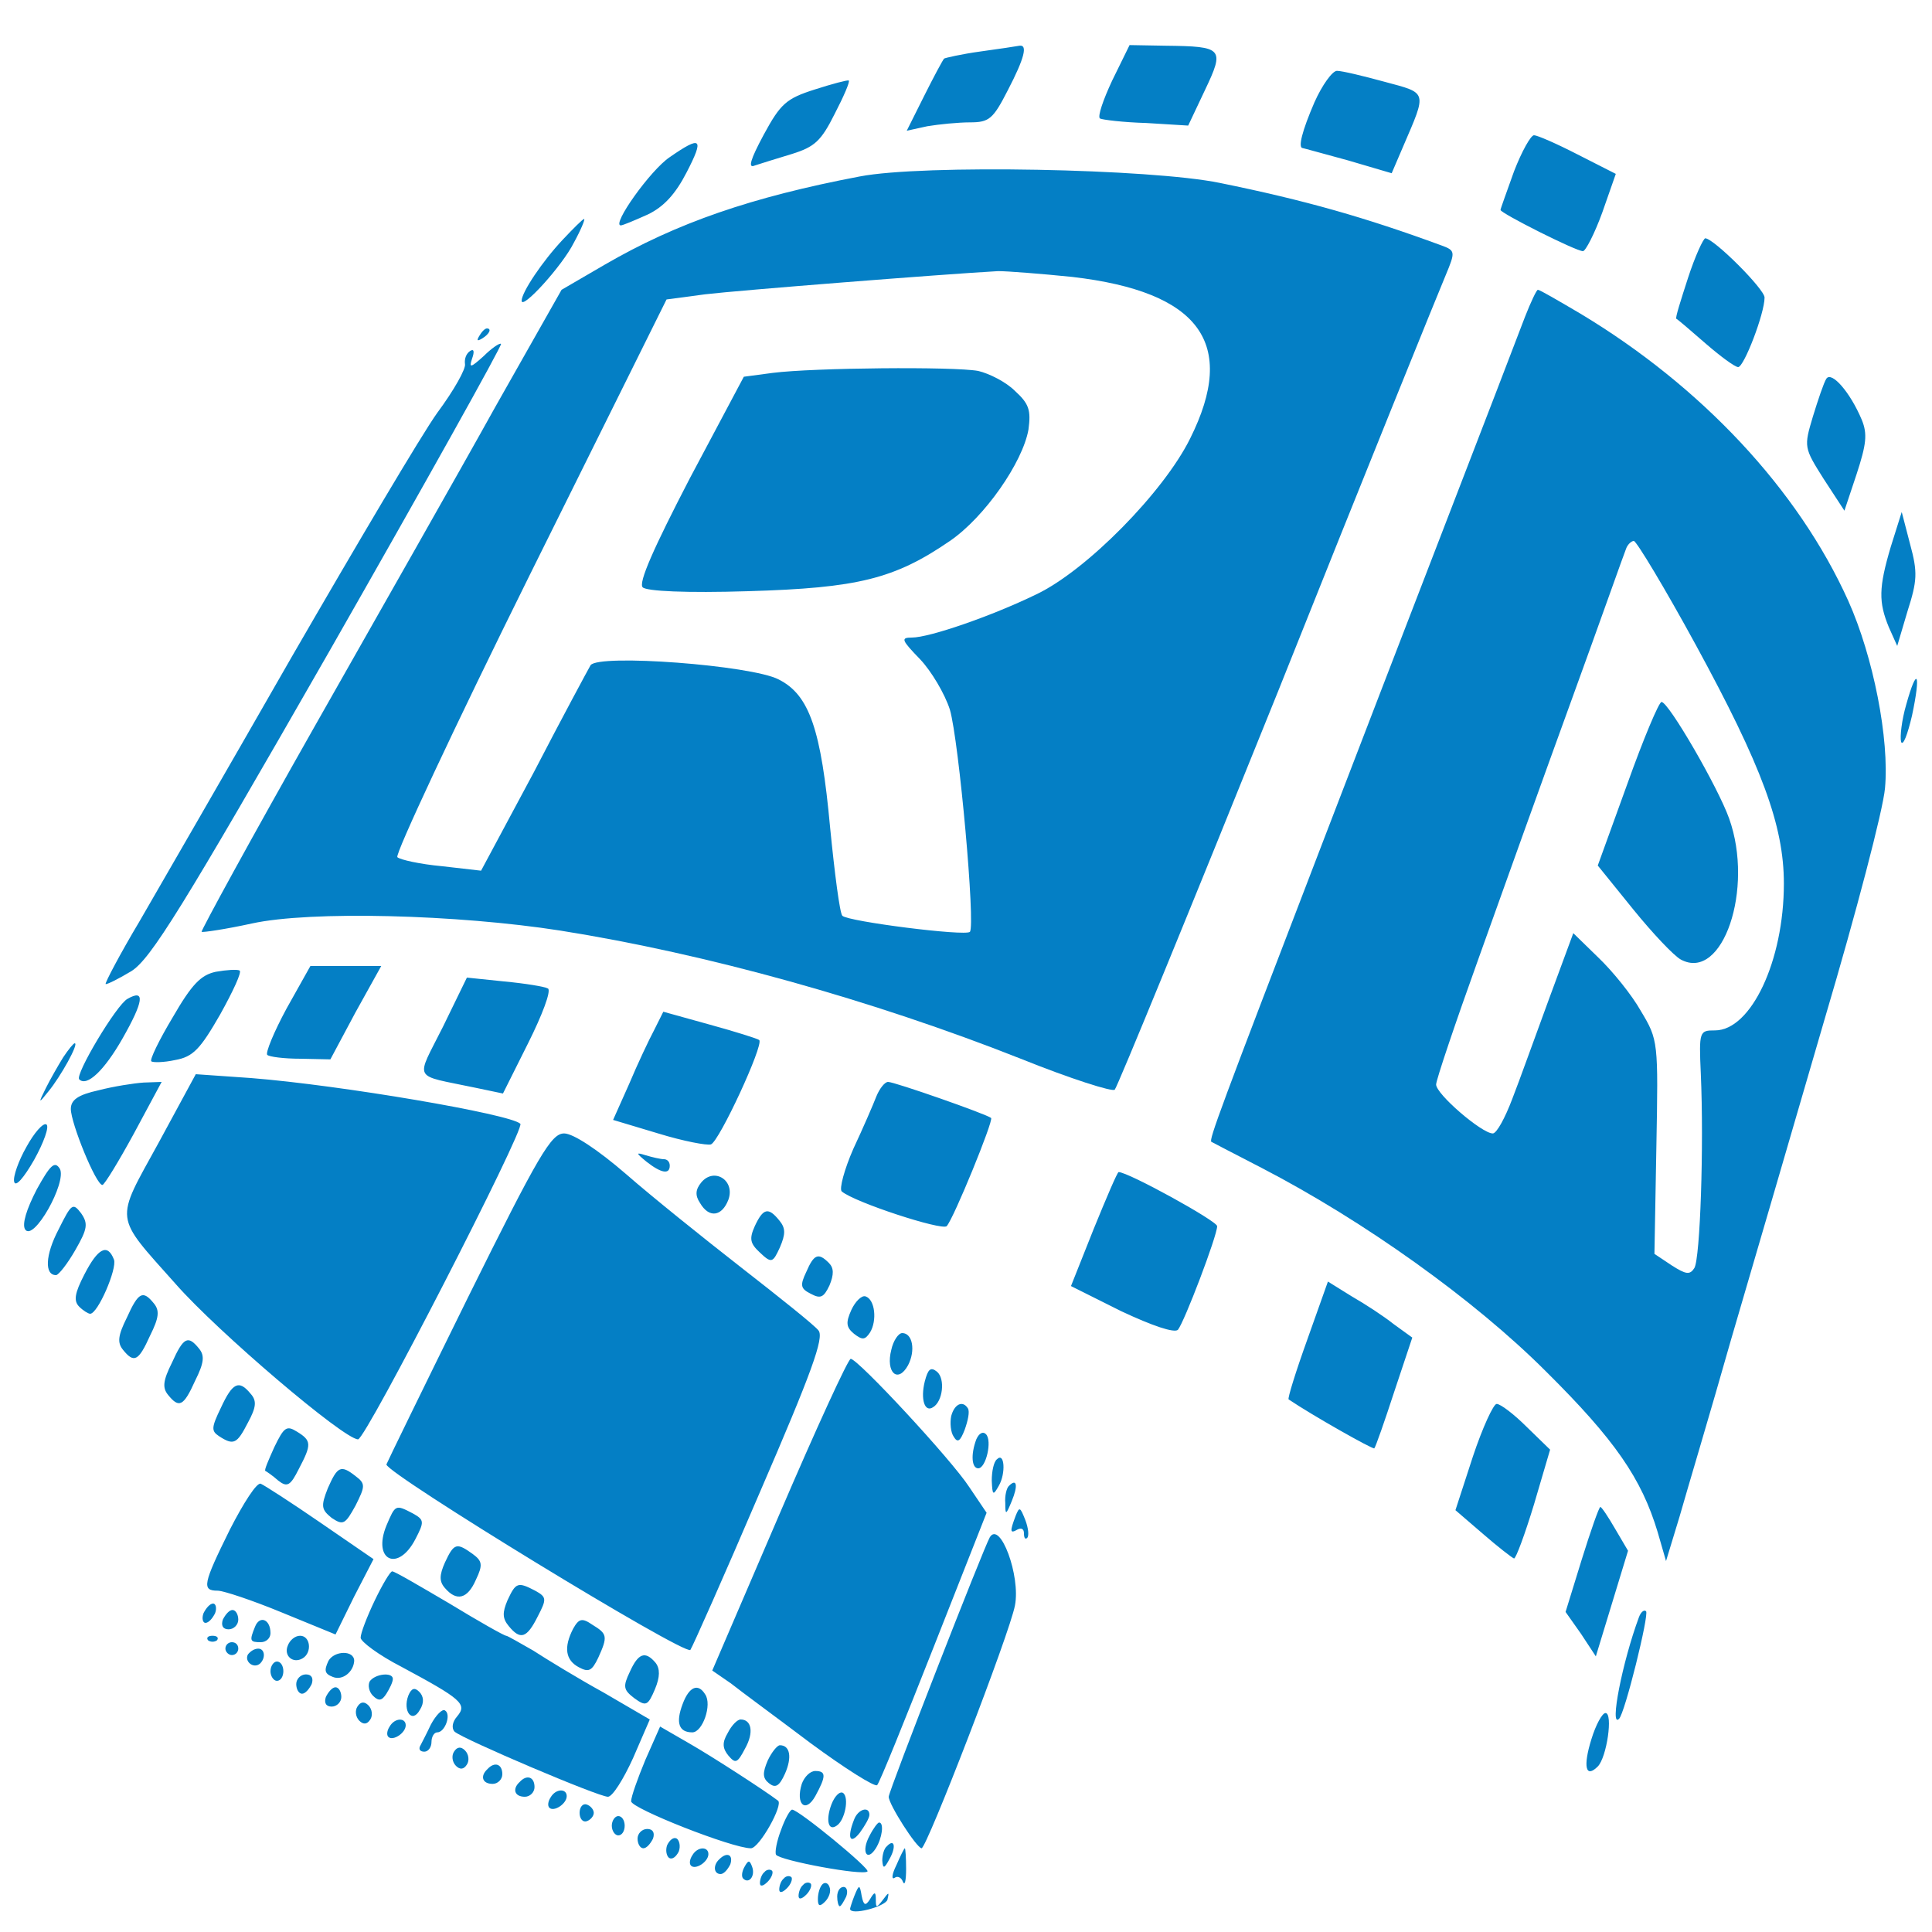 <svg xmlns="http://www.w3.org/2000/svg" width="400" height="400" version="1.0" viewBox="0 0 300 300">
  <path d="M152.2 8c-2.9.4-5.5 1-5.6 1.1-.2.2-1.6 2.8-3.1 5.8l-2.7 5.4 3.2-.7c1.8-.3 4.8-.6 6.6-.6 3 0 3.6-.5 5.9-5 2.6-5 3.1-7.1 1.8-6.9-.5.1-3.2.5-6.1.9zM172.7 12.5c-1.4 3-2.3 5.6-1.9 5.9.4.2 3.6.6 7.2.7l6.5.4 2.6-5.5c3.1-6.5 2.8-6.8-6.1-6.9l-5.6-.1-2.7 5.5zM204.1 15.9c-1.9 4.4-2.6 7.1-1.8 7.1.1 0 3.3.9 7 1.9l6.8 2 1.8-4.2c3.7-8.6 3.8-8.2-2.9-10-3.3-.9-6.6-1.7-7.4-1.7-.7 0-2.3 2.2-3.5 4.9zM126.5 13.9c-4.4 1.4-5.3 2.2-7.9 7-2.1 3.9-2.5 5.3-1.4 4.8.9-.3 3.5-1.1 5.8-1.8 3.5-1.1 4.5-2 6.6-6.2 1.4-2.7 2.4-5 2.2-5.2-.2-.1-2.5.5-5.3 1.4zM235.1 26.6c-1.1 3.1-2.1 5.8-2.1 6 0 .5 11.7 6.4 12.8 6.4.4 0 1.8-2.7 3-6l2.1-6-5.9-3c-3.3-1.7-6.3-3-6.8-3s-1.9 2.5-3.1 5.6zM104 24.4c-3 2-9.1 10.6-7.6 10.6.3 0 2.2-.8 4.2-1.7 2.5-1.2 4.3-3.2 6-6.5 2.8-5.4 2.3-5.8-2.6-2.4zM133.5 27.4c-16.8 3.2-28.4 7.2-39.6 13.7L87.2 45 76.9 63.2c-5.6 10.1-18.3 32.4-28.1 49.7-9.8 17.3-17.6 31.6-17.5 31.8.2.1 3.7-.4 7.8-1.3 9.1-2 31.9-1.4 47.9 1.1 22.7 3.6 48.5 10.8 71.5 19.9 7.7 3.1 14.3 5.2 14.6 4.8.4-.4 11.8-28.2 25.3-61.7 13.4-33.6 25.2-62.7 26.1-64.8 1.5-3.6 1.5-3.8-.7-4.6-11.7-4.3-21.1-7-34.4-9.7-10.7-2.2-46.1-2.9-55.9-1zm33 15.6c19.8 2.3 25.7 10.3 18.3 25.1-4.1 8.3-16.1 20.5-23.9 24.2-7 3.4-16.6 6.7-19.3 6.7-1.8 0-1.6.4 1.3 3.4 1.7 1.8 3.8 5.3 4.6 7.8 1.4 4.8 4 33.6 3.1 34.5-.7.7-18.9-1.6-19.8-2.5-.4-.4-1.2-6.6-1.9-13.7-1.4-15.2-3.2-20.6-8-23-4.2-2.2-28-4-29.2-2.2-.4.7-4.4 8.1-8.8 16.6l-8.2 15.3-6.1-.7c-3.3-.3-6.5-1-6.9-1.4-.4-.4 8.8-20.1 20.5-43.7l21.3-42.9 6-.8c5-.6 36.6-3.1 45.5-3.6 1.4 0 6.6.4 11.5.9z" fill="#047fc5"/>
  <path d="m120 57.9-4.5.6-8.4 15.8c-5.6 10.8-8 16.2-7.3 16.9.6.6 6.7.9 16.4.6 17-.5 22.7-1.9 31.3-7.8 5.4-3.7 11.3-12.2 12.2-17.3.4-3 .1-4-2.1-6-1.4-1.4-4-2.7-5.7-3.1-3.8-.7-25.6-.5-31.9.3zM87.4 37.2c-3.2 3.4-6.4 8.2-6.4 9.5 0 1.5 6.3-5.4 8.1-9 1.1-2 1.8-3.7 1.6-3.7-.2 0-1.7 1.5-3.3 3.2zM262.1 43.2c-1.1 3.4-2 6.2-1.8 6.3.1 0 2.1 1.7 4.5 3.8 2.3 2 4.6 3.7 5.1 3.7.9 0 4.1-8.3 4.1-10.8 0-1.3-7.8-9.1-9.2-9.2-.3 0-1.6 2.8-2.7 6.2zM236.8 49.2c-2.6 6.9-20.9 54.2-31.3 81.3-16.1 41.9-17.8 46.5-17.4 46.8.2.1 3.8 2 7.9 4.1 15.8 8.2 32.9 20.4 44 31.5 10.8 10.7 14.9 16.7 17.4 25l1.3 4.5 2.1-6.9c1.1-3.9 4.8-16.2 8-27.5 3.3-11.3 9.9-33.8 14.6-50 4.8-16.2 9-32.2 9.3-35.6.7-7.6-1.8-20.4-5.7-29.1-7.8-17.3-22.8-33.3-41.6-44.6-3.4-2-6.3-3.7-6.6-3.7-.2 0-1.1 1.9-2 4.2zm26.5 50.9c10.3 18.9 13.7 28.1 13.7 37.1 0 12-5.1 22.8-10.7 22.8-2.4 0-2.5.1-2.2 6.7.5 11.3-.1 28.7-1 30.2-.7 1.1-1.3 1-3.5-.4l-2.7-1.8.3-16.6c.3-16.4.3-16.6-2.4-21.1-1.4-2.5-4.4-6.2-6.6-8.3l-3.9-3.8-3.8 10.3c-2.1 5.7-4.6 12.7-5.7 15.5-1.1 2.9-2.4 5.3-3 5.3-1.7 0-8.8-6.1-8.8-7.6 0-.7 3-9.6 6.6-19.6 3.6-10.1 10.1-28.2 14.5-40.3 4.4-12.1 8.1-22.6 8.4-23.3.2-.6.8-1.2 1.2-1.2.4 0 4.8 7.3 9.6 16.1z" fill="#047fc5"/>
  <path d="m252.7 121.7-4.6 12.7 5.5 6.8c3 3.7 6.3 7.2 7.4 7.8 6.5 3.5 11.4-11 7.5-21.9-1.7-4.8-9.4-18.1-10.5-18.1-.4 0-2.8 5.7-5.3 12.7zM74.4 52.2c-.4.7-.3.8.4.4 1.2-.7 1.6-1.6.8-1.6-.3 0-.8.5-1.2 1.2zM75.1 55.3c-2 1.8-2.3 1.9-1.8.4.4-1.1.3-1.6-.3-1.2-.6.4-.9 1.2-.8 2 .2.7-1.7 4.1-4.3 7.6-2.5 3.5-12.6 20.6-22.6 37.9-9.9 17.3-20.6 35.8-23.6 41-3.1 5.2-5.4 9.6-5.3 9.8.2.1 2-.8 4-2 3-1.9 7.8-9.6 30.7-49.6C66 75.1 78 53.6 77.8 53.4c-.2-.2-1.5.7-2.7 1.9zM283.6 58.8c-.4.6-1.3 3.3-2.1 5.9-1.4 4.7-1.4 4.8 1.7 9.7l3.2 4.9 1.9-5.7c1.5-4.6 1.7-6.2.8-8.4-1.8-4.3-4.7-7.6-5.5-6.4zM293.6 84.9c-1.9 6.4-1.9 8.6-.3 12.5l1.3 2.9 1.6-5.4c1.5-4.7 1.6-6 .4-10.4l-1.3-5-1.7 5.4zM296 109.4c-.7 2.4-1 5-.8 5.8.3.7 1-1.1 1.7-4.1 1.4-6.6.8-7.8-.9-1.7zM33.5 150.9c-2.3.5-3.7 1.9-6.7 7.1-2.1 3.5-3.6 6.6-3.3 6.8.2.2 1.9.2 3.7-.2 2.8-.5 3.9-1.7 7-7.1 2-3.6 3.4-6.6 3-6.8-.4-.2-2-.1-3.7.2zM44.5 156.6c-2 3.7-3.3 6.9-3 7.2.3.3 2.6.6 5.2.6l4.6.1 3.9-7.3 4-7.2h-11l-3.7 6.6zM68.8 159.4c-4.3 8.6-4.9 7.4 5 9.5l4.3.9L82 162c2.2-4.4 3.6-8.1 3.1-8.5-.5-.3-3.6-.8-6.8-1.1l-5.8-.6-3.7 7.6zM19.8 155.1c-1.7.9-8.2 11.8-7.5 12.5 1.2 1.2 3.9-1.4 6.7-6.3 3.3-5.8 3.6-7.8.8-6.2zM101.6 159.9c-.8 1.5-2.6 5.3-3.9 8.4l-2.5 5.6 7 2.1c3.9 1.2 7.6 1.9 8.2 1.7 1.3-.5 8.2-15.4 7.5-16.2-.2-.2-3.7-1.3-7.7-2.4l-7.2-2-1.4 2.8zM9.8 164.2c-.8 1.3-2 3.4-2.7 4.8-1.2 2.4-1.1 2.4.4.5 1.9-2.3 4.8-7.5 4.1-7.5-.2 0-1 1-1.8 2.2zM24.6 177.5c-6.8 12.4-7 11 2.7 21.9 6.5 7.4 26.1 24.1 28.3 24.1 1.2 0 26-48.3 25.2-49-1.5-1.5-27.9-6-41.8-7.1l-8.6-.6-5.8 10.7zM15.3 169.3c-3.2.7-4.3 1.5-4.3 2.9 0 2.2 3.9 11.8 4.9 11.8.3 0 2.5-3.6 4.9-8l4.3-8-2.8.1c-1.5.1-4.7.6-7 1.2zM136.1 170.2c-.5 1.3-2.1 5-3.6 8.2-1.4 3.2-2.2 6.2-1.8 6.6 2 1.7 15.5 6.1 16.3 5.4 1.1-1.2 7.3-16.4 6.9-16.8-.7-.6-15-5.6-16-5.6-.5 0-1.3 1-1.8 2.2zM4.1 178.1c-1.2 2.1-2.1 4.6-1.9 5.4.2.9 1.5-.6 3.1-3.4 1.5-2.7 2.4-5.2 1.9-5.5-.5-.3-1.9 1.3-3.1 3.5zM72.6 201.6c-6.9 14-12.6 25.7-12.6 25.8 0 1.4 46.3 29.7 47.2 28.8.3-.4 5.2-11.4 10.8-24.5 8-18.5 10-24 9.1-25.1-.6-.8-6-5.1-11.9-9.7s-14-11.1-18-14.6c-4.4-3.8-8.2-6.3-9.6-6.3-2 0-3.9 3.2-15 25.6zM100.4 180.4c2.3 1.8 3.6 2 3.6.6 0-.6-.4-1-.9-1s-1.8-.3-2.8-.6c-1.6-.5-1.6-.4.1 1zM5.7 184.7c-1.6 3.1-2.3 5.4-1.8 6.2 1.3 2 6.5-7.3 5.4-9.4-.8-1.3-1.5-.6-3.6 3.2zM108.9 183.6c-.9 1.1-1 2-.2 3.2 1.4 2.4 3.4 2.1 4.4-.5 1.1-3-2.2-5.1-4.2-2.7zM169.8 190.9l-3.5 8.8 7.8 3.9c4.9 2.3 8.2 3.4 8.8 2.9 1-1.2 6.1-14.6 6.1-16.1 0-.8-13.8-8.4-15.3-8.4-.2 0-1.9 4-3.9 8.9zM9.1 190.9c-2.1 4-2.2 7.1-.4 7.1.4 0 1.8-1.8 3-3.9 1.9-3.3 2-4.1.9-5.7-1.3-1.7-1.5-1.5-3.5 2.5zM117.2 190.4c-.9 2-.7 2.7.8 4.1 1.8 1.7 2 1.6 3.1-.8.9-2.1.9-3-.1-4.2-1.7-2.1-2.5-1.9-3.8.9zM13.1 197.9c-1.5 2.9-1.7 4.1-.8 5 .6.6 1.4 1.1 1.7 1.1 1.2 0 4.2-7 3.7-8.4-1-2.6-2.5-1.8-4.6 2.3zM125.2 197.5c-1 2.1-.9 2.6.7 3.4 1.5.8 2 .6 2.9-1.3.7-1.7.7-2.7-.1-3.5-1.6-1.6-2.3-1.4-3.5 1.4zM203 208c-1.8 5-3.1 9.2-2.9 9.3 3.7 2.5 13.1 7.8 13.3 7.6.2-.2 1.6-4.2 3.1-8.8l2.8-8.4-2.9-2.1c-1.5-1.2-4.4-3.1-6.5-4.3l-3.7-2.3-3.2 9zM19.7 204.6c-1.4 2.8-1.5 3.9-.6 5 1.7 2.1 2.4 1.8 4.2-2.2 1.4-2.8 1.5-3.9.6-5-1.7-2.1-2.4-1.8-4.2 2.2zM132.2 203.4c-.9 2-.8 2.7.4 3.7 1.3 1 1.7 1 2.5-.2 1.1-1.8.8-5.1-.7-5.6-.6-.2-1.6.8-2.2 2.1zM138.4 209.6c-.9 3.5 1 5.3 2.6 2.4 1.2-2.3.7-5-.9-5-.6 0-1.4 1.2-1.7 2.6zM26.7 211.6c-1.4 2.8-1.5 3.9-.6 5 1.7 2.1 2.4 1.8 4.2-2.2 1.4-2.8 1.5-3.9.6-5-1.7-2.1-2.4-1.8-4.2 2.2zM121 235.2l-10.4 24.2 2.9 2c1.5 1.2 7.1 5.3 12.4 9.3 5.3 3.9 9.9 6.8 10.3 6.5.4-.4 4.3-10.1 8.8-21.5l8.2-20.8-2.7-4c-2.8-4.3-17.3-19.9-18.4-19.9-.4 0-5.4 10.9-11.1 24.2zM143.6 214.5c-.7 2.8 0 4.9 1.3 4 1.5-.9 1.9-4.4.6-5.5-1-.8-1.4-.4-1.9 1.5zM34.3 218.6c-1.5 3.1-1.5 3.6-.3 4.4 2.3 1.5 2.8 1.2 4.5-2.1 1.3-2.4 1.4-3.4.4-4.5-1.8-2.2-2.8-1.7-4.6 2.2zM147.7 219.9c-.2 1-.1 2.5.4 3.2.6 1 1 .7 1.7-1.1.5-1.4.8-2.8.5-3.3-.8-1.3-2.1-.7-2.6 1.2zM228.7 226.2l-2.7 8.3 4.3 3.7c2.3 2 4.5 3.7 4.8 3.8.3 0 1.7-3.8 3.1-8.4l2.5-8.5-3.6-3.5c-2-2-4.1-3.6-4.7-3.6-.5 0-2.2 3.7-3.7 8.2zM42.6 224.7c-.9 2-1.6 3.6-1.4 3.7.2.1 1.1.7 2 1.5 1.4 1.1 1.9.8 3.2-1.8 2-3.8 2-4.4-.3-5.8-1.6-1-2-.7-3.5 2.4zM151.6 223.5c-.9 2.4-.7 4.5.3 4.5 1.2 0 2.2-4.3 1.2-5.3-.5-.5-1.1-.1-1.5.8zM154.8 226.6c-.5.4-.8 1.9-.8 3.3.1 2.3.2 2.4 1.1.8 1.1-1.9.9-5.3-.3-4.1zM50.9 231.1c-1.1 2.8-1 3.3.6 4.6 1.8 1.2 2.1 1 3.7-1.9 1.5-3 1.6-3.4 0-4.6-2.3-1.8-2.8-1.5-4.3 1.9zM35.7 237.5c-4.2 8.5-4.4 9.5-1.9 9.5.9 0 5.4 1.5 10 3.4l8.3 3.4 2.9-5.9 3-5.8-8.3-5.7c-4.5-3.1-8.7-5.8-9.2-6-.6-.3-2.7 3-4.8 7.1zM156.7 230.7c-.4.3-.7 1.6-.6 2.7 0 1.9.1 1.9 1-.3 1-2.4.8-3.6-.4-2.4zM60 236.9c-2.2 5.4 1.8 7.3 4.5 2.1 1.4-2.7 1.4-3-.4-4-2.7-1.4-2.7-1.4-4.1 1.9zM157.7 235.4c-.9 2.4-.9 2.8.3 2.1.6-.3 1-.1 1 .6s.2 1 .5.7c.3-.3.2-1.5-.3-2.8-.8-2-.9-2.1-1.5-.6zM245.6 242.2l-2.5 8.1 2.4 3.4 2.3 3.5 2.5-8.2 2.5-8.2-2-3.4c-1.1-1.9-2.1-3.4-2.3-3.4-.2 0-1.5 3.7-2.9 8.2zM153.7 238.7c-.9 1.5-15.7 39.4-15.7 40.3 0 1.2 4.3 7.9 5.1 8 .8 0 13.7-33.4 14.5-37.7.9-4.6-2.3-13.2-3.9-10.6zM69.1 242.6c-.9 2-.9 3 0 4 1.8 2.1 3.5 1.7 4.8-1.3 1.1-2.3 1-2.9-.5-4-2.5-1.8-2.9-1.7-4.3 1.3zM58.2 248.5c-1.2 2.5-2.2 5.1-2.2 5.8 0 .6 2.8 2.7 6.3 4.5 9.3 5 10.3 5.8 8.7 7.7-.8.9-.9 1.9-.4 2.4C72 270.1 92.9 279 94.4 279c.7 0 2.4-2.7 3.9-6l2.6-6-7.2-4.2c-4-2.2-8.9-5.2-10.9-6.5-2.1-1.2-4-2.3-4.2-2.3-.3 0-4.2-2.2-8.8-5-4.6-2.7-8.5-5-8.9-5-.3 0-1.5 2-2.7 4.5zM78.8 248.5c-.8 1.9-.8 2.8.2 4 1.8 2.2 2.8 1.9 4.5-1.5 1.4-2.7 1.4-3-.4-4-2.7-1.4-3-1.3-4.3 1.5zM31.6 250.5c-.3.8-.1 1.5.3 1.5.5 0 1.1-.7 1.5-1.5.3-.8.1-1.5-.3-1.5-.5 0-1.1.7-1.5 1.5zM34.6 251.5c-.3.9 0 1.5.9 1.5.8 0 1.5-.7 1.5-1.5s-.4-1.5-.9-1.5-1.1.7-1.5 1.5zM254.5 251.1c-2.6 7-4.6 17.3-3.1 15.8.9-.8 4.7-16.2 4.2-16.7-.3-.3-.8.1-1.1.9zM39.6 252.6c-.9 2.2-.8 2.4.9 2.4.8 0 1.5-.6 1.5-1.4 0-2.2-1.7-2.8-2.4-1zM89 252.9c-1.5 2.9-1.2 4.9.9 6 1.5.8 2 .6 3-1.5 1.5-3.3 1.4-3.7-.9-5.1-1.6-1.1-2.1-1-3 .6zM32.3 254.7c.4.3 1 .3 1.4 0 .3-.4 0-.7-.7-.7s-1 .3-.7.7zM44.7 255.5c-.7 1.6.8 2.9 2.3 2 1.5-.9 1.2-3.5-.4-3.5-.8 0-1.6.7-1.9 1.5zM35 256c0 .5.5 1 1 1 .6 0 1-.5 1-1 0-.6-.4-1-1-1-.5 0-1 .4-1 1zM38.5 256.9c-.6 1.1.9 2.3 1.9 1.4.9-.9.7-2.3-.3-2.3-.6 0-1.2.4-1.6.9zM51 257.9c-.7 1.5-.6 2 .7 2.5 1.5.6 3.2-.8 3.3-2.5 0-1.7-3.1-1.6-4 0zM97.8 259.6c-1.1 2.3-1 2.8.7 4.1 1.8 1.3 2.1 1.2 3.2-1.4.8-1.9.8-3.2.1-4.1-1.6-1.9-2.7-1.5-4 1.4zM42 259.5c0 .8.5 1.5 1 1.5.6 0 1-.7 1-1.5s-.4-1.5-1-1.5c-.5 0-1 .7-1 1.5zM46 261.5c0 .8.4 1.5.9 1.5s1.1-.7 1.5-1.5c.3-.9 0-1.5-.9-1.5-.8 0-1.5.7-1.5 1.5zM57.4 261.1c-.3.6-.1 1.6.5 2.2.9.9 1.4.8 2.1-.3.5-.8 1-1.8 1-2.3 0-1.1-2.8-.8-3.6.4zM50.6 263.5c-.3.9 0 1.5.9 1.5.8 0 1.5-.7 1.5-1.5s-.4-1.5-.9-1.5-1.1.7-1.5 1.5z" fill="#047fc5"/>
  <path d="M63.4 263.3c-.9 2.4.6 4.4 1.8 2.2.7-1.1.6-2.1-.1-2.8-.7-.7-1.2-.6-1.7.6zM106 264.6c-1.1 2.9-.6 4.4 1.5 4.4 1.6 0 3.1-4.3 2-5.9-1.1-1.8-2.5-1.2-3.5 1.5zM55.5 265c-.4.6-.3 1.6.3 2.2.6.6 1.2.6 1.7-.2.4-.6.3-1.6-.3-2.2-.6-.6-1.2-.6-1.7.2zM66.9 267.8c-.7 1.5-1.5 3-1.7 3.4-.2.5.1.8.7.8s1.1-.7 1.1-1.5.4-1.5.9-1.5c1.2 0 2.2-2.8 1.2-3.4-.4-.3-1.4.7-2.2 2.2zM247.1 270.1c-1.3 4.2-.9 6.1 1 4.2 1.4-1.4 2.4-8.3 1.2-8.3-.5 0-1.5 1.8-2.2 4.1zM60.5 268.1c-.4.6-.5 1.3-.2 1.6.7.7 2.7-.6 2.7-1.8 0-1.2-1.7-1.2-2.5.2zM113 269.1c-.9 1.5-.8 2.4.1 3.5 1.1 1.3 1.4 1.2 2.6-1.1 1.4-2.5 1-4.5-.7-4.5-.5 0-1.4.9-2 2.1zM100.2 273.3c-1.2 2.9-2.2 5.7-2.2 6.4 0 1.1 15.7 7.3 18.6 7.3 1.3 0 5.1-6.8 4.2-7.4-2.1-1.6-10.3-6.9-13.8-8.9l-4.5-2.6-2.3 5.2zM70.5 272c-.4.6-.3 1.6.3 2.2.6.6 1.2.6 1.7-.2.4-.6.3-1.6-.3-2.2-.6-.6-1.2-.6-1.7.2zM119.2 273.4c-.8 1.9-.8 2.7.2 3.5 1 .8 1.6.5 2.5-1.5 1.1-2.5.8-4.4-.8-4.4-.4 0-1.3 1.1-1.9 2.4zM75.7 274.7c-1.2 1.1-.8 2.3.8 2.3.8 0 1.5-.7 1.5-1.5 0-1.6-1.2-2-2.3-.8zM124.5 277c-1 3.2.6 4.6 2.1 1.9 1.7-3.1 1.7-3.9 0-3.9-.8 0-1.7.9-2.1 2zM80.7 276.7c-1.2 1.1-.8 2.3.8 2.3.8 0 1.5-.7 1.5-1.5 0-1.6-1.2-2-2.3-.8zM85.5 279.1c-.4.6-.5 1.3-.2 1.6.7.7 2.7-.6 2.7-1.8 0-1.2-1.7-1.2-2.5.2zM129.1 280.2c-.9 2.4-.5 4.2.8 3.3 1.3-.8 2-4.4 1-5.1-.5-.3-1.3.5-1.8 1.8zM90 281.5c0 .9.5 1.5 1.1 1.3.6-.2 1.1-.8 1.1-1.3s-.5-1.1-1.1-1.3c-.6-.2-1.1.4-1.1 1.3zM121.3 284.1c-.7 1.8-1 3.5-.8 3.9.6.9 13.5 3.3 14.2 2.6.5-.4-10.7-9.6-11.7-9.6-.3 0-1.1 1.4-1.7 3.1zM132.6 282.6c-1.1 2.8-.6 3.9.9 2 .8-1.1 1.5-2.3 1.5-2.8 0-1.4-1.8-.9-2.4.8zM95 283.5c0 .8.5 1.5 1 1.5.6 0 1-.7 1-1.5s-.4-1.5-1-1.5c-.5 0-1 .7-1 1.5zM135 285.1c-1.3 2.4-.4 4.1 1 1.9 1-1.6 1.3-4 .5-4-.2 0-.9.9-1.5 2.1zM99 285.5c0 .8.4 1.5.9 1.5s1.1-.7 1.5-1.5c.3-.9 0-1.5-.9-1.5-.8 0-1.5.7-1.5 1.5zM103.6 286.5c-.3.8-.1 1.7.3 2 .5.3 1.1-.2 1.5-1 .3-.8.1-1.7-.3-2-.5-.3-1.1.2-1.5 1zM137.7 286.7c-.4.3-.7 1.3-.7 2.2.1 1.3.3 1.3 1.1-.2 1.1-1.9.8-3.3-.4-2zM107.5 288.1c-.4.6-.5 1.3-.2 1.6.7.7 2.7-.6 2.7-1.8 0-1.2-1.7-1.2-2.5.2zM139.2 289.6c-.7 1.4-.8 2.3-.3 2 .5-.4 1.1 0 1.3.6.3.7.5-.2.5-2 0-1.7-.1-3.2-.2-3.2s-.7 1.2-1.3 2.6zM111.7 288.7c-1 .9-.9 2.3.2 2.3.5 0 1.1-.7 1.5-1.5.5-1.5-.5-2-1.7-.8zM115.6 289.9c-.4.7-.5 1.5-.2 1.8.9.9 1.9-.4 1.4-1.8-.4-1.1-.6-1.1-1.2 0zM118.7 290.7c-.4.3-.7 1.1-.7 1.7 0 .6.5.5 1.2-.2.6-.6.9-1.4.7-1.7-.3-.3-.9-.2-1.2.2zM121.7 291.7c-.4.3-.7 1.1-.7 1.7 0 .6.5.5 1.2-.2.6-.6.9-1.4.7-1.7-.3-.3-.9-.2-1.2.2zM124.7 292.7c-.4.3-.7 1.1-.7 1.7 0 .6.5.5 1.2-.2.6-.6.9-1.4.7-1.7-.3-.3-.9-.2-1.2.2zM127.7 292.6c-.4.4-.7 1.4-.7 2.3 0 1.1.3 1.2 1.1.4.6-.6 1-1.6.7-2.3-.2-.6-.7-.8-1.1-.4zM130 294.5c0 .8.2 1.5.4 1.5s.6-.7 1-1.5c.3-.8.1-1.5-.4-1.5-.6 0-1 .7-1 1.5zM132.7 294.3c-.4 1-.7 2-.7 2.1 0 1.1 5.4-.3 5.8-1.4.3-1.3.2-1.2-.7 0-1 1.3-1.1 1.3-1.1 0s-.2-1.3-.9-.1c-.7 1.1-1 1-1.3-.5-.3-1.8-.4-1.8-1.1-.1z" fill="#047fc5"/>
</svg>